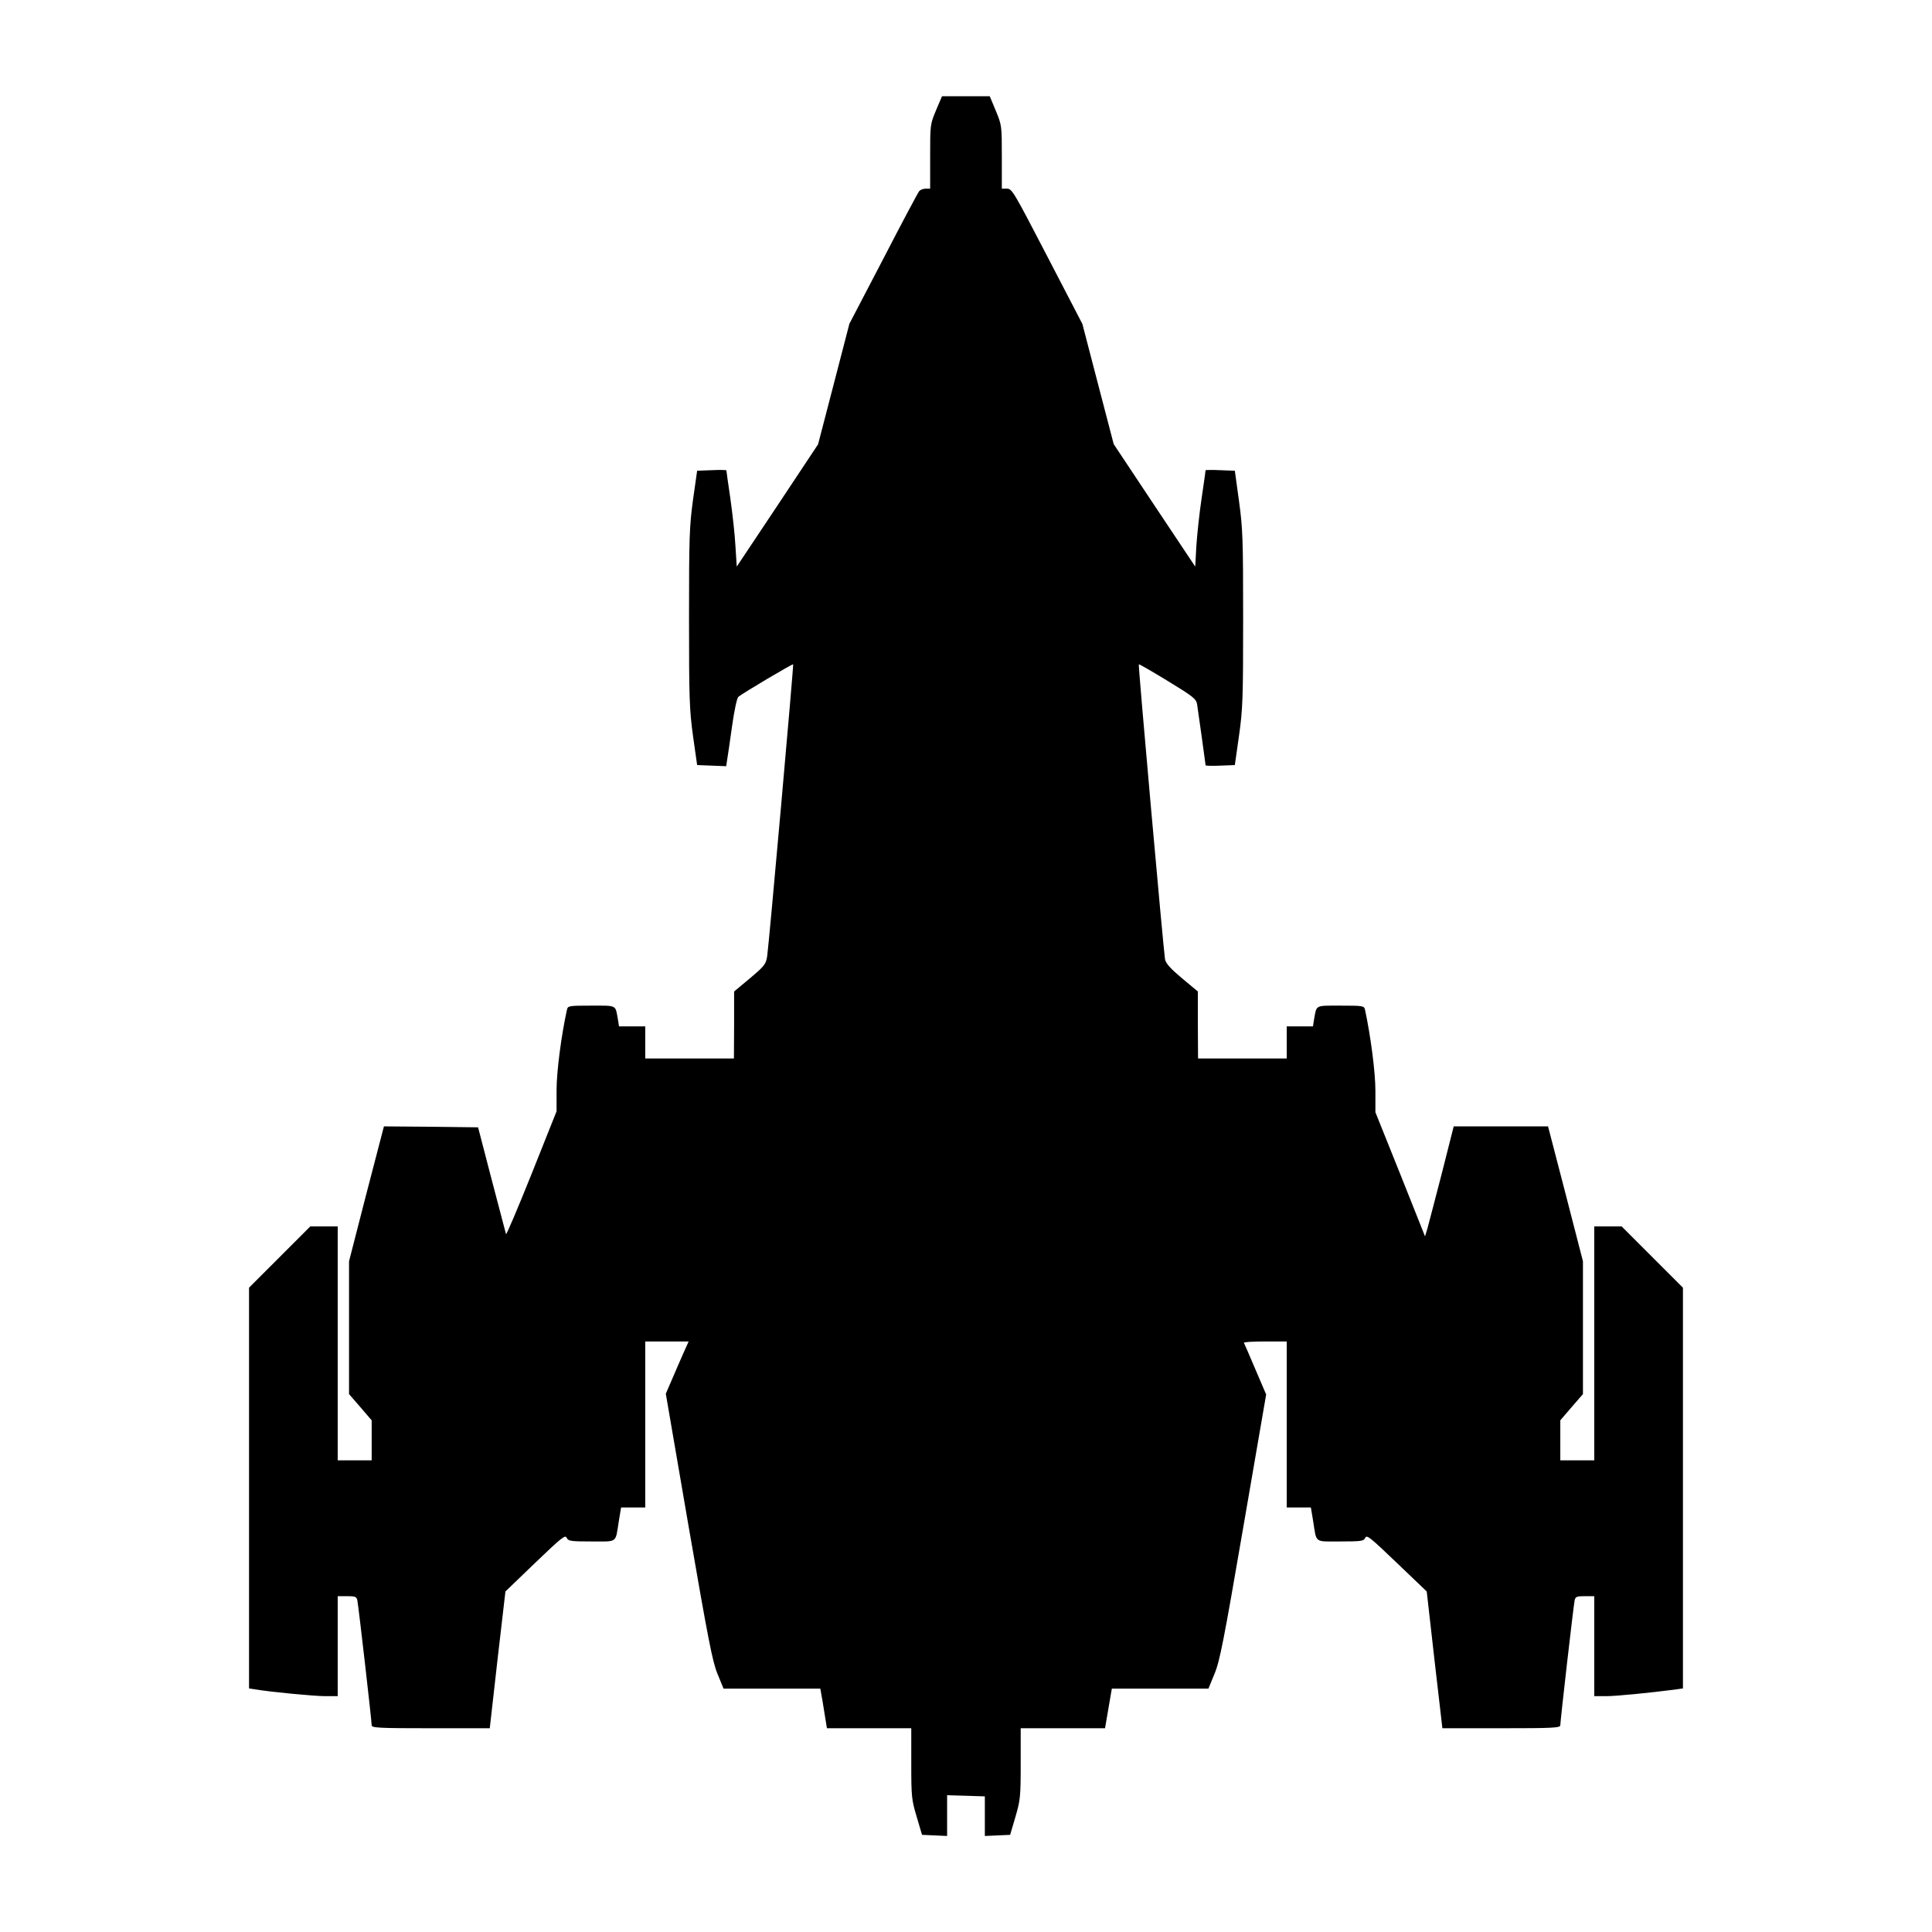 <?xml version="1.0" standalone="no"?>
<!DOCTYPE svg PUBLIC "-//W3C//DTD SVG 20010904//EN"
 "http://www.w3.org/TR/2001/REC-SVG-20010904/DTD/svg10.dtd">
<svg version="1.0" xmlns="http://www.w3.org/2000/svg"
 width="1024pt" height="1024pt" viewBox="0 0 1024 1024"
 preserveAspectRatio="xMidYMid meet">
<g transform="translate(0,1024) scale(0.1,-0.1)"
fill="#000000" stroke="none">
<path d="M4961 9655 c-31 -74 -31 -77 -31 -245 l0 -170 -24 0 c-13 0 -28 -6
-34 -13 -6 -7 -92 -168 -190 -358 l-180 -345 -83 -320 -83 -319 -215 -324
-216 -324 -7 109 c-3 60 -16 174 -27 253 -12 80 -21 146 -21 148 0 2 -35 3
-77 1 l-78 -3 -22 -155 c-19 -141 -21 -197 -21 -625 0 -428 2 -484 21 -625
l22 -155 77 -3 77 -3 5 33 c3 18 15 98 26 178 11 80 26 150 33 156 18 17 288
177 291 173 3 -5 -129 -1494 -138 -1549 -7 -41 -15 -51 -91 -115 l-84 -70 0
-177 -1 -178 -235 0 -235 0 0 85 0 85 -70 0 -69 0 -6 38 c-14 77 -3 72 -140
72 -121 0 -125 -1 -130 -22 -30 -136 -55 -328 -55 -425 l0 -113 -132 -331
c-73 -182 -134 -326 -136 -320 -2 6 -36 136 -76 289 l-72 277 -249 3 -250 2
-93 -357 -92 -358 0 -352 0 -352 60 -69 60 -70 0 -106 0 -106 -90 0 -90 0 0
620 0 620 -73 0 -72 0 -163 -163 -162 -162 0 -1062 0 -1062 33 -5 c82 -14 313
-36 372 -36 l65 0 0 265 0 265 50 0 c43 0 50 -3 54 -22 6 -27 76 -639 76 -662
0 -14 36 -16 313 -16 l313 0 41 363 42 362 158 152 c140 134 159 150 167 132
8 -17 20 -19 132 -19 140 0 125 -11 144 108 l12 72 64 0 64 0 0 440 0 440 115
0 115 0 -26 -58 c-14 -31 -41 -94 -60 -138 l-35 -81 121 -704 c104 -601 126
-715 153 -781 l32 -78 256 0 257 0 11 -62 c6 -35 13 -82 17 -105 l7 -43 223 0
224 0 0 -187 c0 -178 2 -193 29 -283 l28 -95 67 -3 66 -3 0 108 0 108 100 -3
100 -3 0 -105 0 -105 67 3 67 3 28 95 c26 89 28 107 28 283 l0 187 223 0 224
0 18 105 18 105 256 0 256 0 32 78 c28 66 49 174 153 779 l121 702 -57 133
c-31 73 -58 136 -61 141 -2 4 48 7 111 7 l116 0 0 -440 0 -440 64 0 64 0 12
-72 c19 -119 4 -108 144 -108 112 0 124 2 132 19 8 18 27 2 167 -132 l159
-152 41 -362 42 -363 312 0 c277 0 313 2 313 16 0 23 70 635 76 662 4 19 11
22 54 22 l50 0 0 -265 0 -265 63 0 c54 0 233 18 365 35 l42 6 0 1062 0 1062
-162 162 -163 163 -72 0 -73 0 0 -620 0 -620 -90 0 -90 0 0 106 0 106 60 70
60 69 0 352 0 352 -92 357 -93 358 -250 0 -250 0 -64 -253 c-36 -138 -70 -270
-76 -291 l-12 -39 -131 329 -132 329 0 114 c0 98 -25 289 -55 429 -5 21 -9 22
-130 22 -137 0 -126 5 -140 -72 l-6 -38 -69 0 -70 0 0 -85 0 -85 -235 0 -235
0 -1 178 0 177 -84 70 c-61 51 -85 78 -90 100 -7 37 -143 1559 -139 1564 2 2
71 -38 153 -88 136 -83 151 -95 156 -124 6 -40 45 -317 45 -323 0 -3 35 -4 78
-2 l77 3 22 155 c20 141 22 196 22 620 0 426 -2 478 -22 625 l-22 160 -78 3
c-42 2 -77 1 -77 0 0 -2 -9 -69 -21 -148 -12 -80 -24 -194 -28 -254 l-6 -109
-216 324 -216 325 -83 318 -83 319 -186 358 c-176 339 -187 359 -213 359 l-28
0 0 168 c0 165 0 168 -32 245 l-32 77 -126 0 -127 0 -32 -75z"/>
</g>
</svg>
